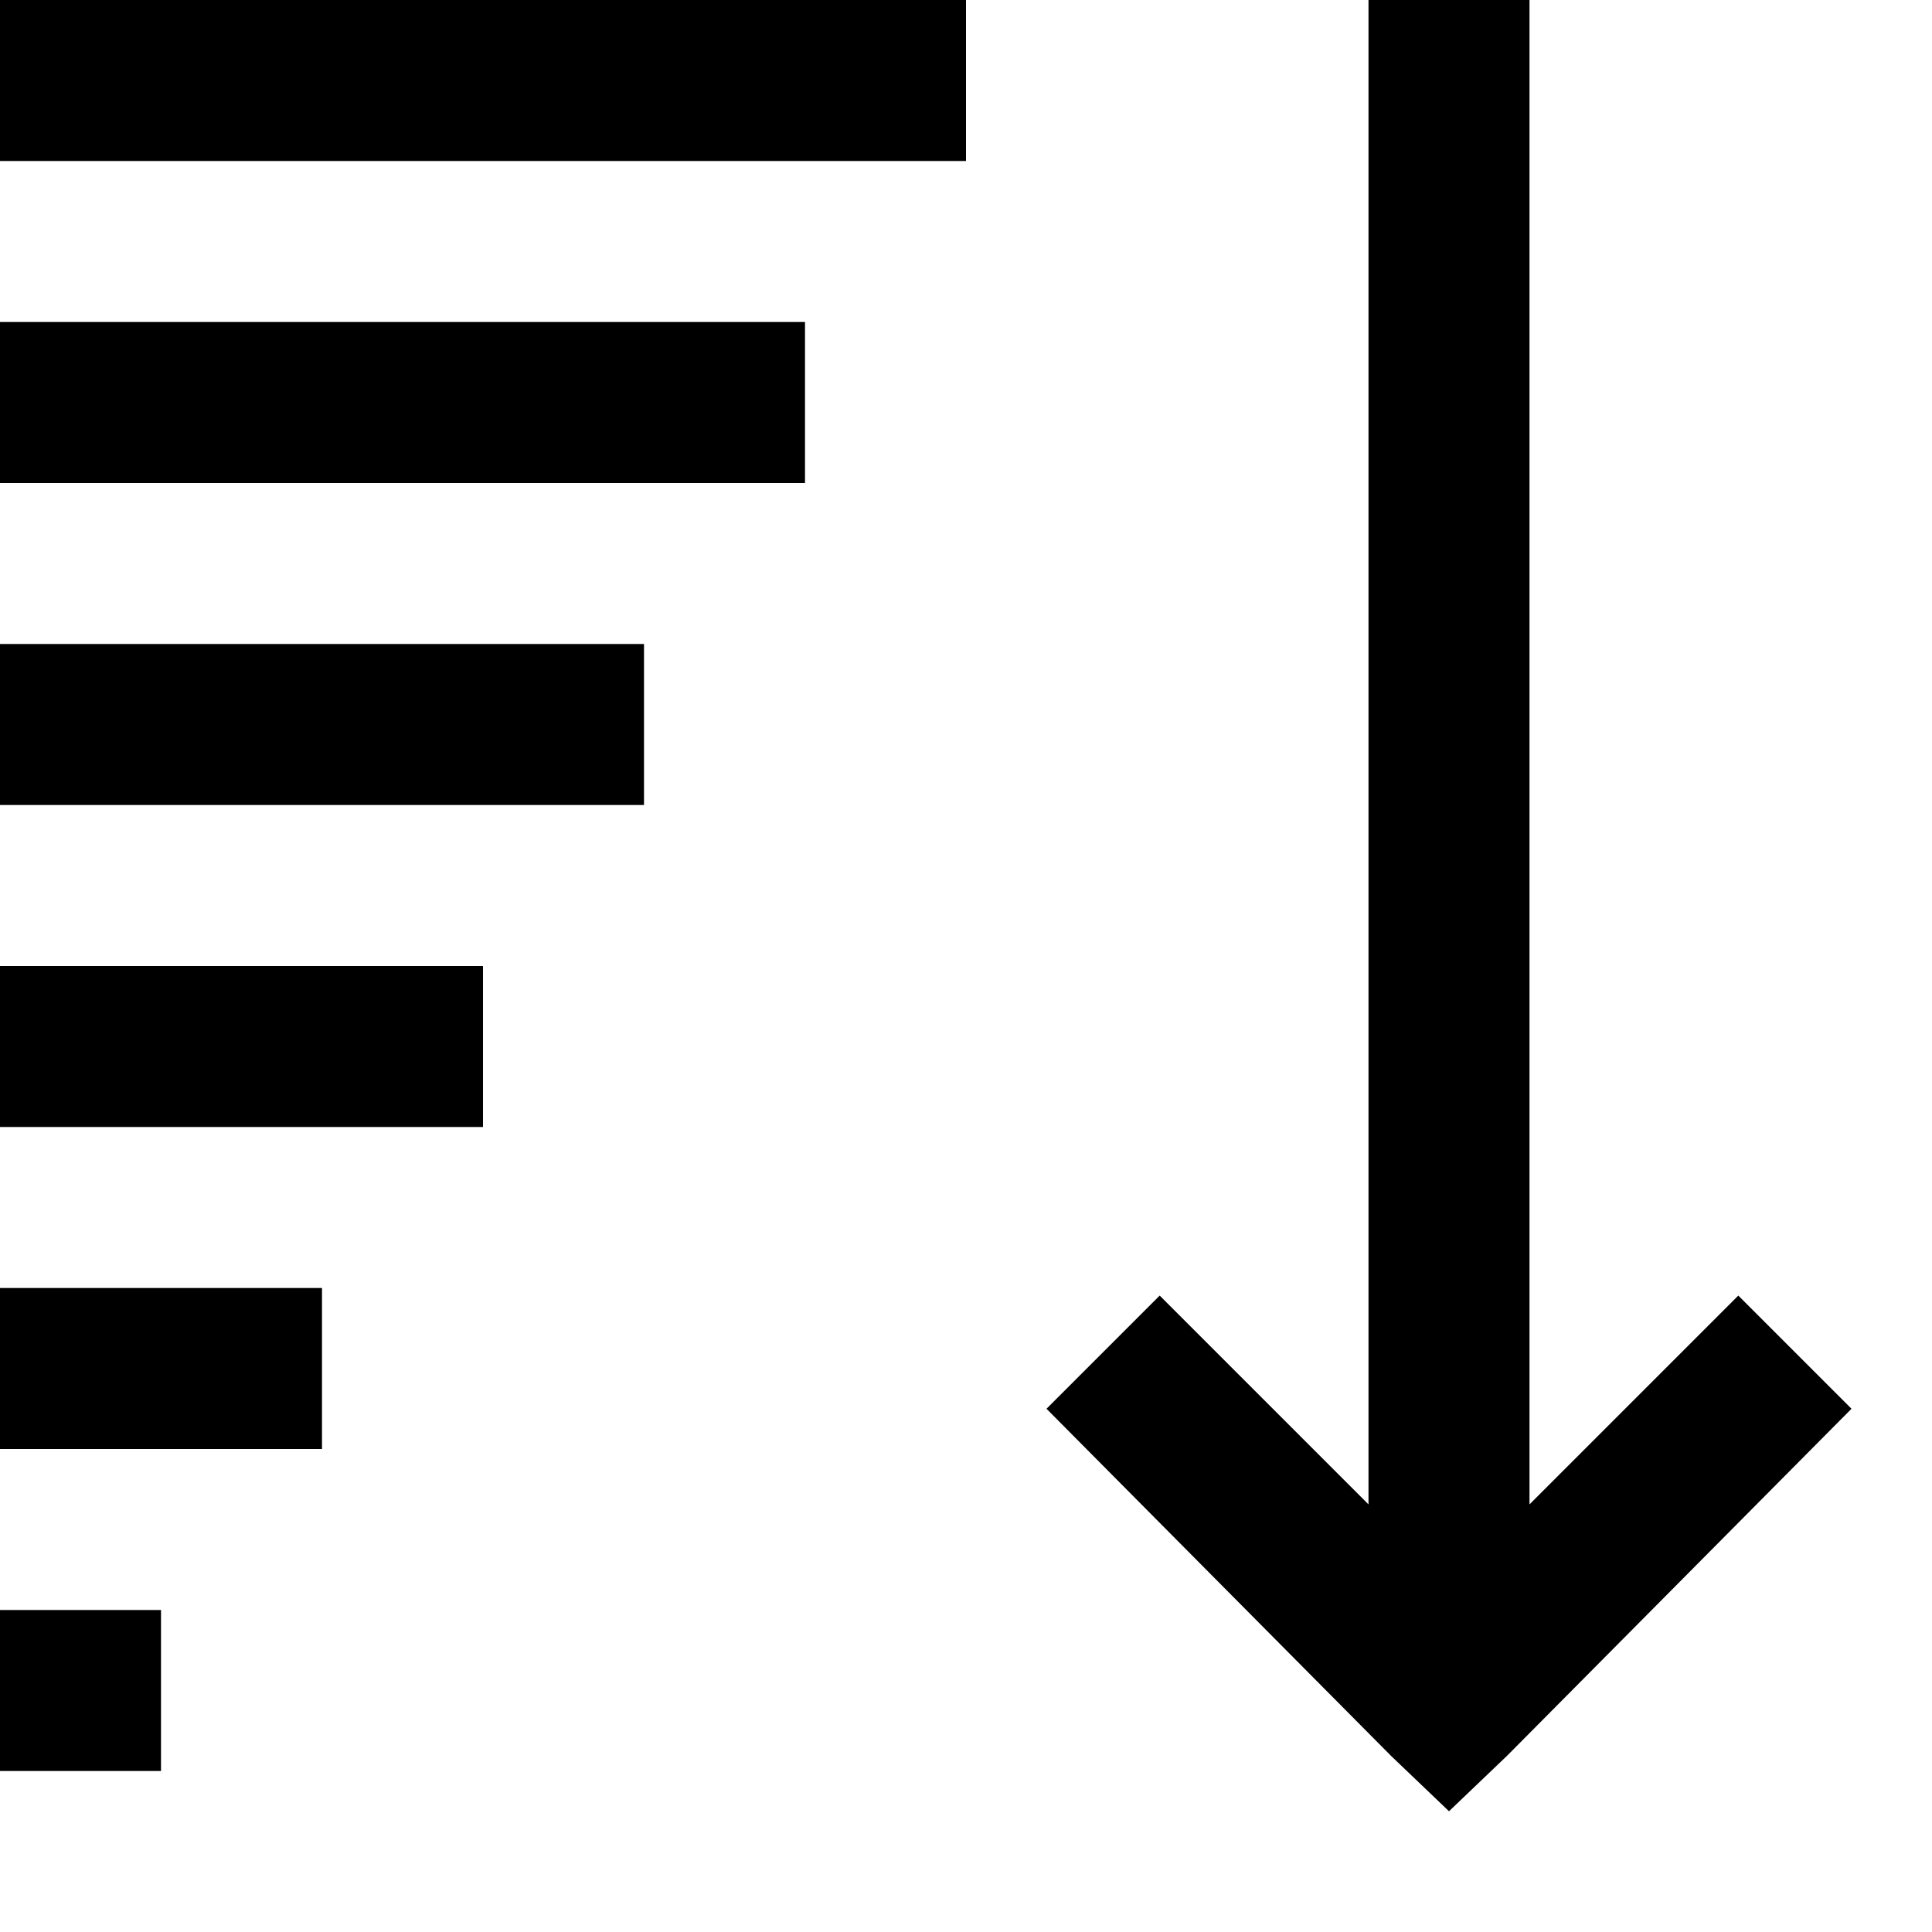 <svg width="12" height="12" viewBox="0 0 12 12" fill="none" xmlns="http://www.w3.org/2000/svg">
<path d="M0 0V1H6V0H0ZM8.5 0V9.344L7.203 8.047L6.5 8.75L8.64 10.906L9 11.25L9.36 10.906L11.5 8.75L10.797 8.047L9.5 9.344V0H8.5ZM0 2V3H5V2H0ZM0 4V5H4V4H0ZM0 6V7H3V6H0ZM0 8V9H2V8H0ZM0 10V11H1V10H0Z" fill="black"/>
</svg>
